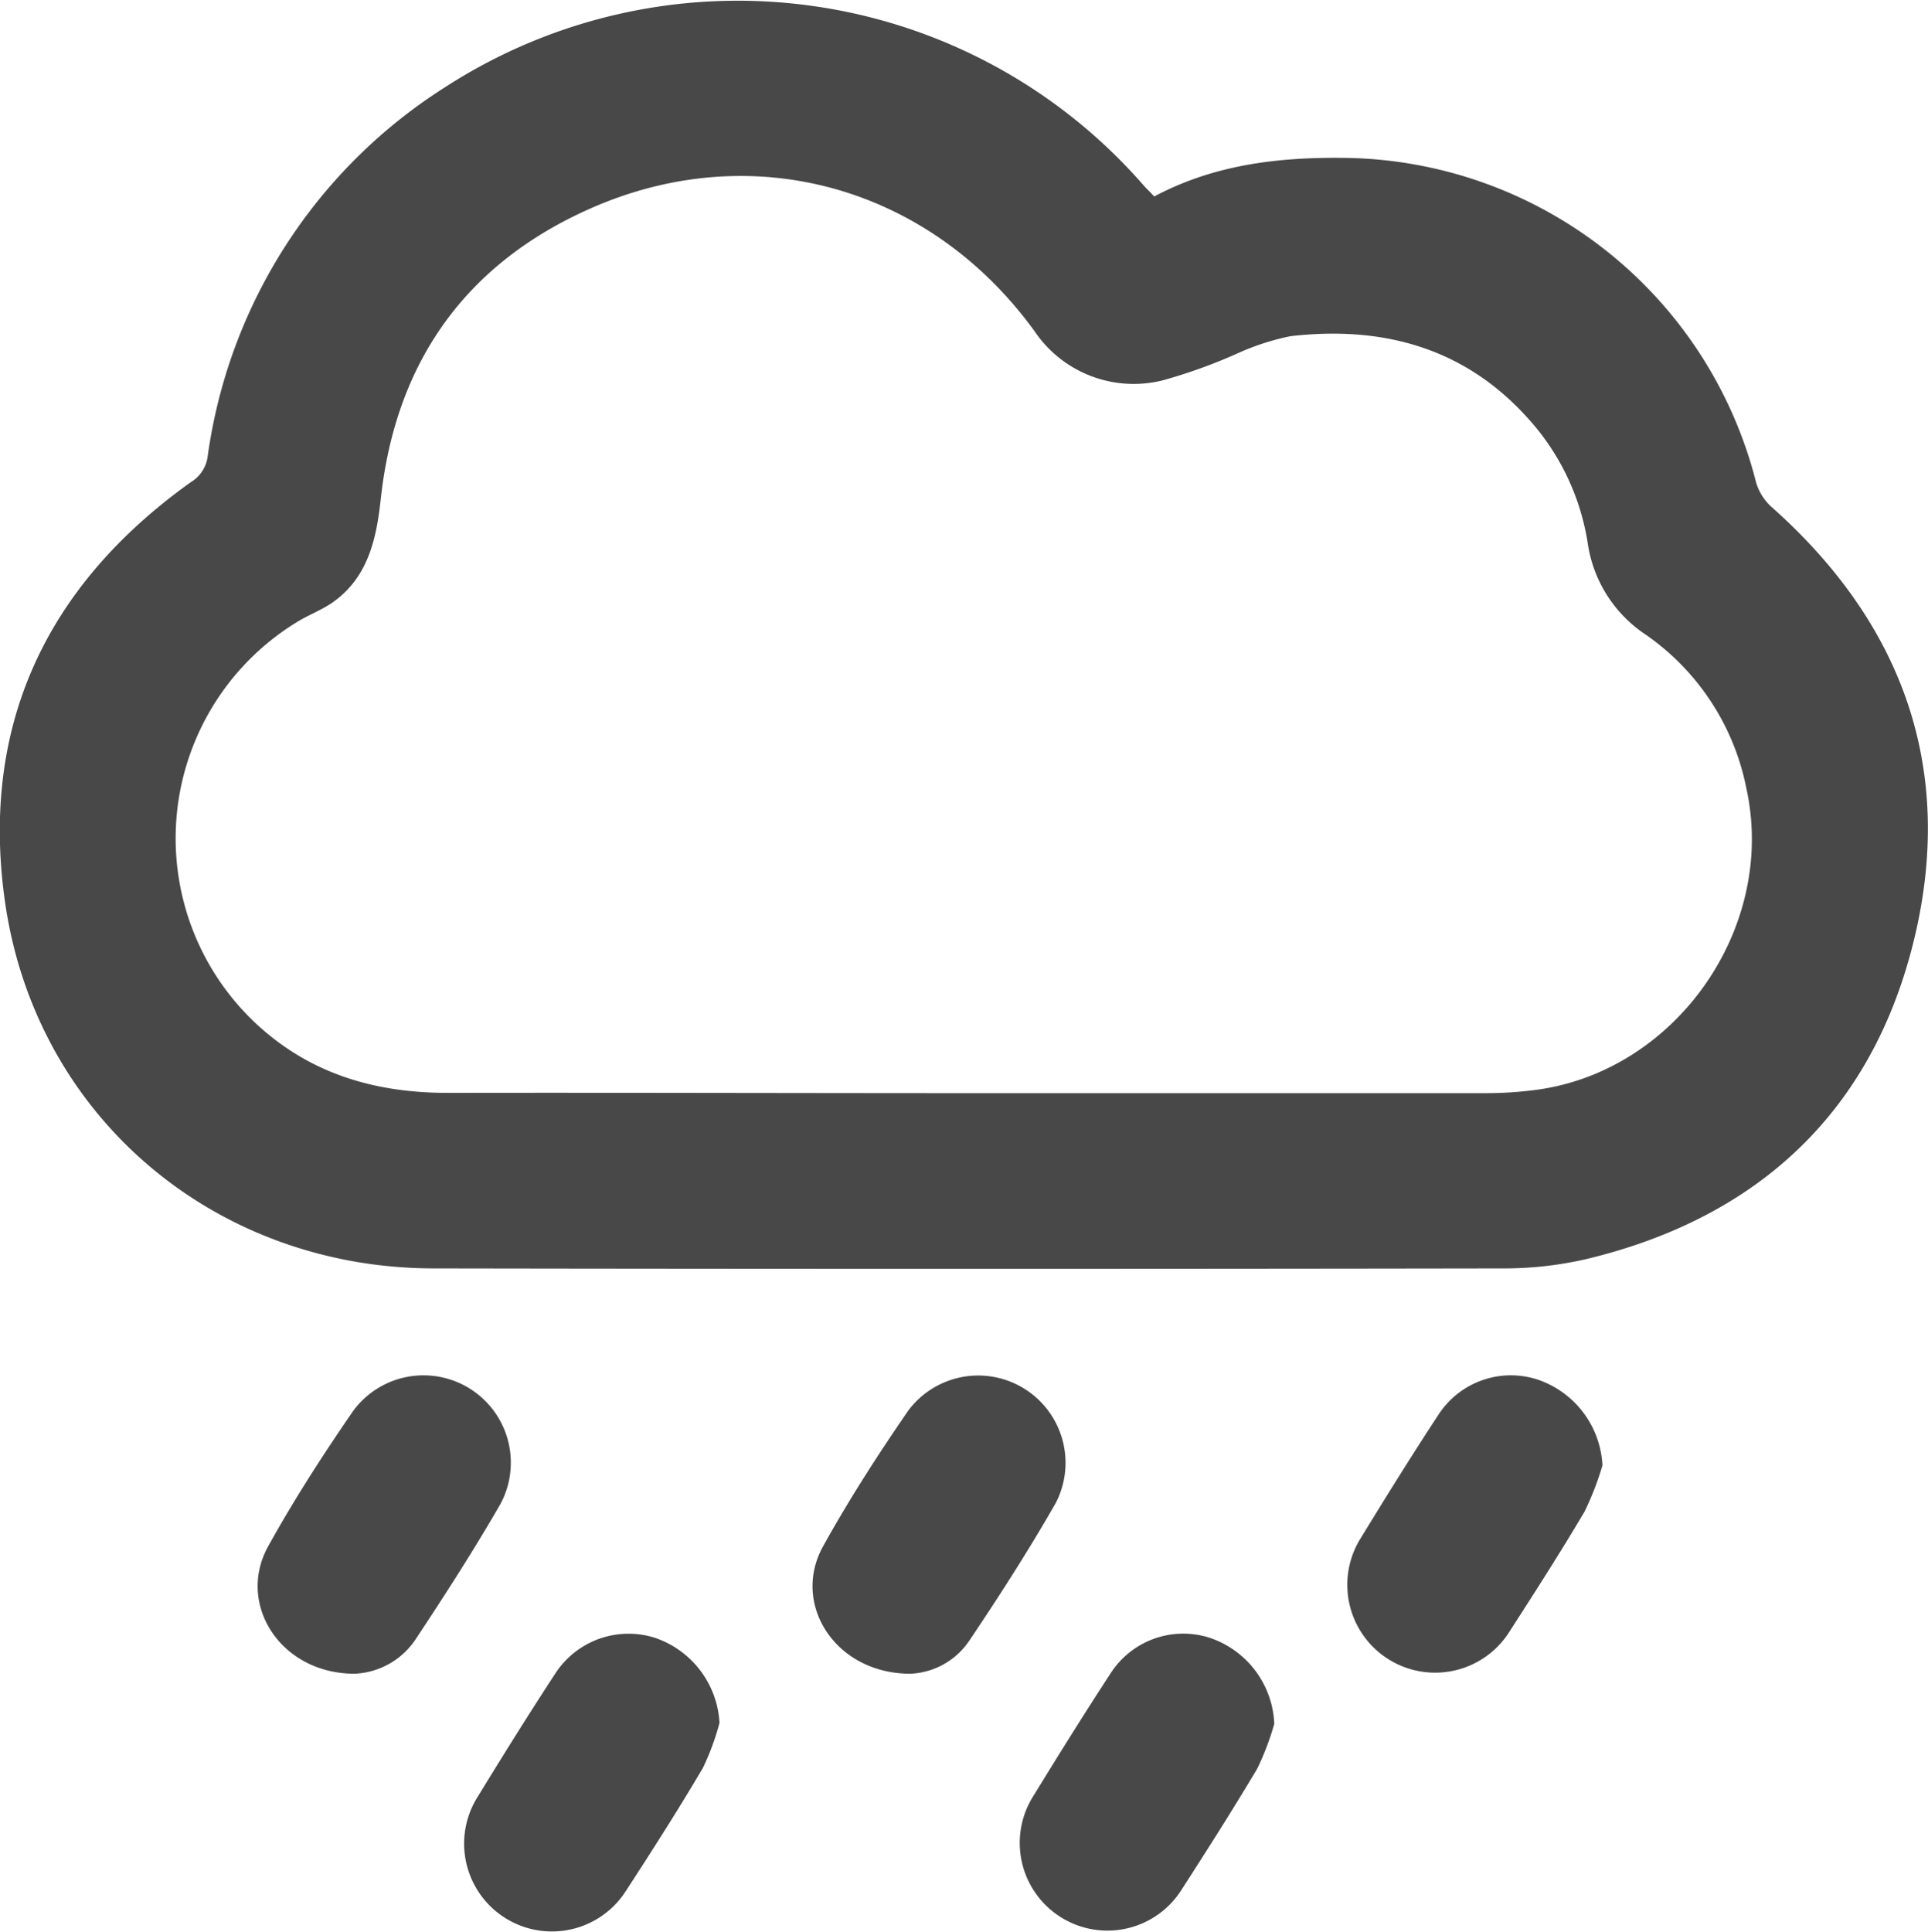 <svg id="Layer_1" data-name="Layer 1" xmlns="http://www.w3.org/2000/svg" viewBox="0 0 132.48 132.75"><defs><style>.cls-1{fill:#484848;}</style></defs><path class="cls-1" d="M79.31,13.5c4.15-2.21,8.61-2.72,13.22-2.65a29.53,29.53,0,0,1,28.13,22.27,3.66,3.66,0,0,0,1.09,1.73c9,8,12.63,18,9.76,29.76S120.83,83.67,109,86.51a25.18,25.18,0,0,1-5.81.64q-36.67.06-73.35,0c-14.92,0-27.26-10.24-29.47-25C-1.42,50,3.1,40.28,13.11,33.13a2.43,2.43,0,0,0,1.16-1.77A35.82,35.82,0,0,1,30.57,6a37,37,0,0,1,48.05,6.78C78.82,13,79.05,13.21,79.31,13.5ZM66.25,75.11h35.83a26.51,26.51,0,0,0,3.34-.21c9.71-1.21,16.69-11.14,14.58-20.73a16.8,16.8,0,0,0-7-10.62,9.1,9.1,0,0,1-3.9-6.22,16.52,16.52,0,0,0-4.22-8.71c-4.38-4.8-10-6.24-16.21-5.52a17.07,17.07,0,0,0-3.59,1.16,35.87,35.87,0,0,1-5.25,1.89,8.22,8.22,0,0,1-8.74-3.39c-7.18-9.91-19.33-13.38-30.51-8.44-8.64,3.82-13.41,10.62-14.42,20-.3,2.74-.88,5.4-3.36,7.11-.72.49-1.56.81-2.31,1.26a17.42,17.42,0,0,0-2.8,27.73c3.74,3.43,8.21,4.69,13.2,4.67C42.69,75.07,54.47,75.11,66.25,75.11Z"/><path class="cls-1" d="M24.37,115c-5.1,0-8.13-4.79-5.95-8.74,1.77-3.2,3.77-6.3,5.85-9.32a6,6,0,0,1,10.11,6.41c-1.81,3.14-3.78,6.2-5.78,9.22A5.32,5.32,0,0,1,24.37,115Z"/><path class="cls-1" d="M62.56,115c-5.19,0-8.2-4.82-6-8.76,1.78-3.21,3.77-6.3,5.85-9.32a6,6,0,0,1,10.14,6.34c-1.84,3.22-3.85,6.35-5.92,9.43A5.15,5.15,0,0,1,62.56,115Z"/><path class="cls-1" d="M110.11,100.68a20,20,0,0,1-1.23,3.18c-1.64,2.78-3.39,5.5-5.14,8.22a6,6,0,1,1-10.25-6.38c1.75-2.86,3.52-5.71,5.36-8.51a5.93,5.93,0,0,1,6.84-2.39A6.57,6.57,0,0,1,110.11,100.68Z"/><path class="cls-1" d="M49.44,118.38a17.51,17.51,0,0,1-1.14,3.09c-1.68,2.85-3.46,5.64-5.27,8.42a6,6,0,1,1-10.21-6.43c1.75-2.86,3.52-5.7,5.36-8.51A6,6,0,0,1,45,112.53,6.55,6.55,0,0,1,49.44,118.38Z"/><path class="cls-1" d="M87.56,118.44a18.65,18.65,0,0,1-1.17,3.08c-1.67,2.81-3.43,5.57-5.2,8.32A6,6,0,1,1,71,123.41c1.73-2.82,3.48-5.63,5.29-8.4a5.93,5.93,0,0,1,6.8-2.49A6.51,6.51,0,0,1,87.56,118.44Z"/></svg>